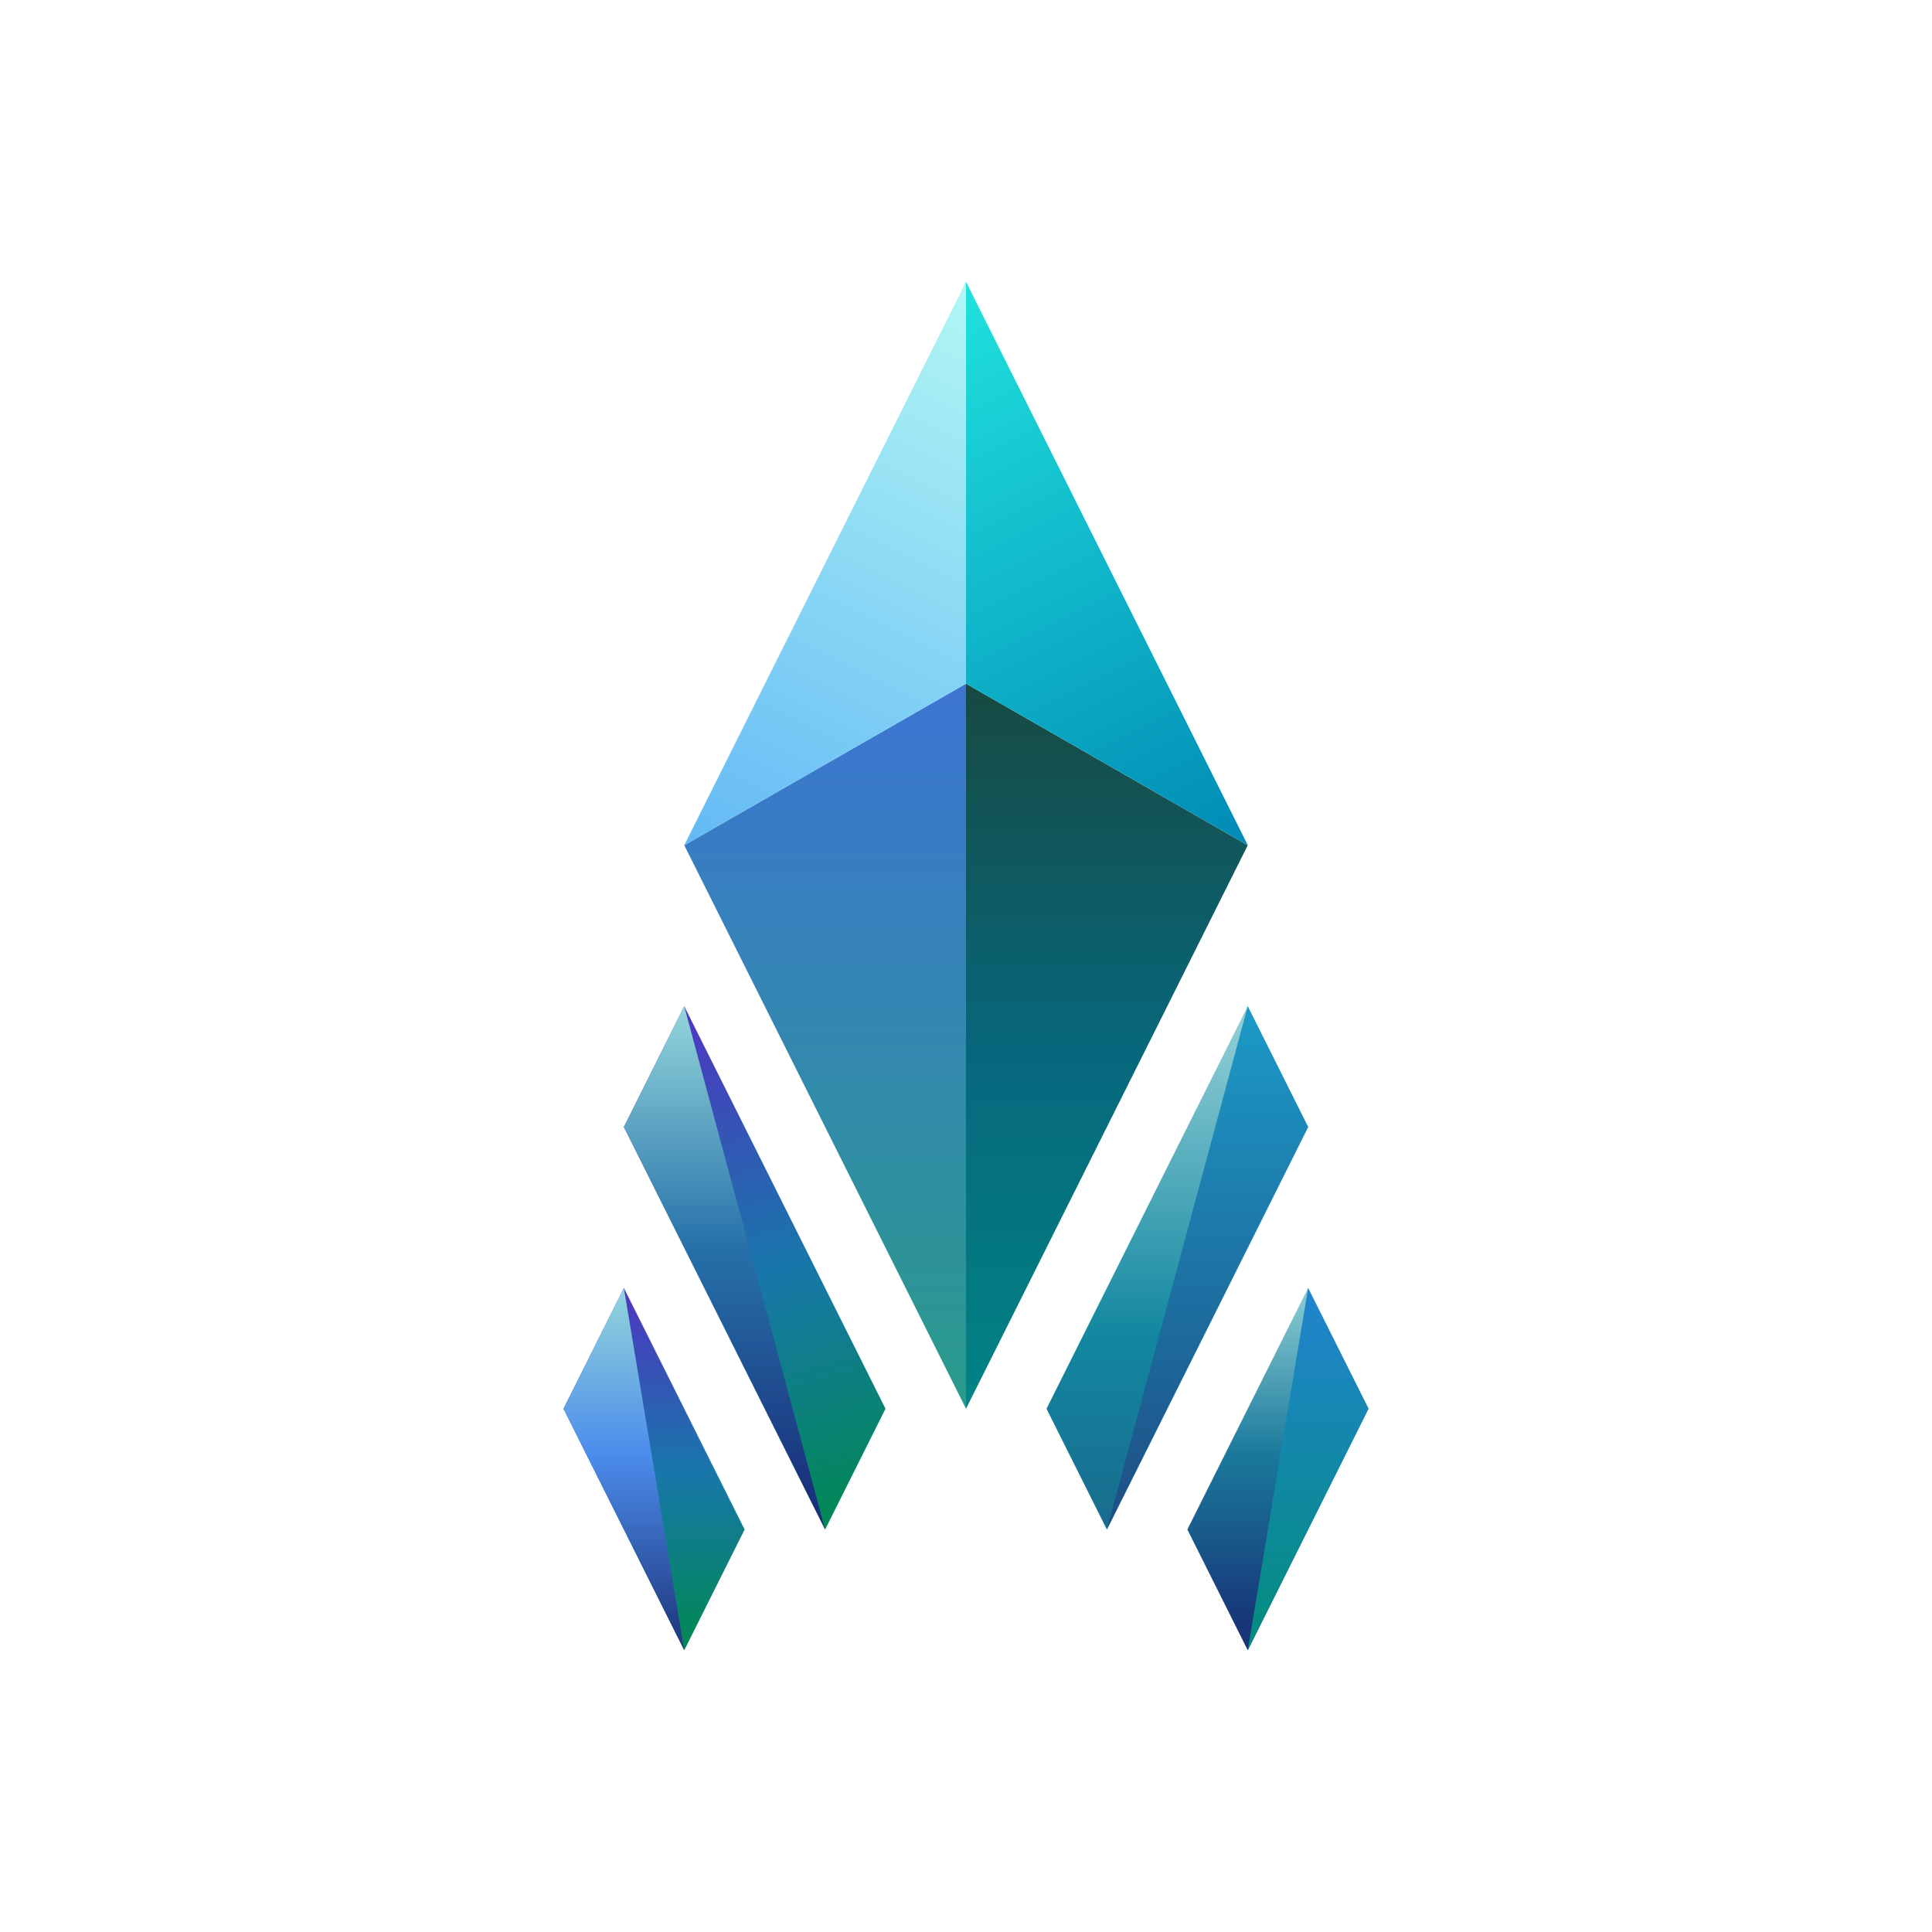 <?xml version="1.0" encoding="UTF-8"?>
<svg id="_Слой_1" data-name="Слой 1" xmlns="http://www.w3.org/2000/svg" xmlns:xlink="http://www.w3.org/1999/xlink" viewBox="0 0 1200 1200">
  <defs>
    <style>
      .cls-1 {
        fill: url(#_Безымянный_градиент_12);
      }

      .cls-2 {
        fill: url(#_Безымянный_градиент_31);
      }

      .cls-3 {
        fill: #fff;
      }

      .cls-4 {
        fill: url(#_Безымянный_градиент_42);
      }

      .cls-5 {
        fill: url(#_Безымянный_градиент_14);
      }

      .cls-6 {
        fill: url(#_Безымянный_градиент_41);
      }

      .cls-7 {
        fill: url(#_Безымянный_градиент_37);
      }

      .cls-8 {
        fill: url(#_Безымянный_градиент_23);
      }

      .cls-9 {
        fill: url(#_Безымянный_градиент_18);
      }

      .cls-10 {
        fill: url(#_Безымянный_градиент_2);
      }

      .cls-11 {
        fill: url(#_Безымянный_градиент_34);
      }

      .cls-12 {
        fill: url(#_Безымянный_градиент_19);
      }

      .cls-13 {
        fill: url(#_Безымянный_градиент_39);
      }
    </style>
    <linearGradient id="_Безымянный_градиент_18" data-name="Безымянный градиент 18" x1="406.25" y1="1024.04" x2="406.25" y2="804.92" gradientUnits="userSpaceOnUse">
      <stop offset="0" stop-color="#008951"/>
      <stop offset=".5" stop-color="#1877aa"/>
      <stop offset="1" stop-color="#4d37c0"/>
    </linearGradient>
    <linearGradient id="_Безымянный_градиент_19" data-name="Безымянный градиент 19" x1="424.7" y1="632.22" x2="515.37" y2="951.82" gradientUnits="userSpaceOnUse">
      <stop offset="0" stop-color="#4d37c0"/>
      <stop offset=".5" stop-color="#1877aa"/>
      <stop offset="1" stop-color="#008951"/>
    </linearGradient>
    <linearGradient id="_Безымянный_градиент_31" data-name="Безымянный градиент 31" x1="793.75" y1="801.64" x2="793.75" y2="1009.41" gradientUnits="userSpaceOnUse">
      <stop offset="0" stop-color="#8bcdd4"/>
      <stop offset=".49" stop-color="#1a799b"/>
      <stop offset="1" stop-color="#173578"/>
    </linearGradient>
    <linearGradient id="_Безымянный_градиент_23" data-name="Безымянный градиент 23" x1="731.25" y1="1026.73" x2="731.25" y2="639.47" gradientUnits="userSpaceOnUse">
      <stop offset="0" stop-color="#1d5a82"/>
      <stop offset=".51" stop-color="#1287a0"/>
      <stop offset="1" stop-color="#8dccd4"/>
    </linearGradient>
    <linearGradient id="_Безымянный_градиент_12" data-name="Безымянный градиент 12" x1="687.5" y1="426" x2="687.5" y2="888.05" gradientUnits="userSpaceOnUse">
      <stop offset="0" stop-color="#174a42"/>
      <stop offset=".5" stop-color="#07687d"/>
      <stop offset="1" stop-color="#008584"/>
    </linearGradient>
    <linearGradient id="_Безымянный_градиент_14" data-name="Безымянный градиент 14" x1="512.5" y1="427" x2="512.5" y2="879.64" gradientUnits="userSpaceOnUse">
      <stop offset="0" stop-color="#3c75d3"/>
      <stop offset="1" stop-color="#299b89"/>
    </linearGradient>
    <linearGradient id="_Безымянный_градиент_2" data-name="Безымянный градиент 2" x1="550.1" y1="200.59" x2="725.91" y2="550.21" gradientUnits="userSpaceOnUse">
      <stop offset="0" stop-color="#20e2de"/>
      <stop offset="1" stop-color="#008ab5"/>
    </linearGradient>
    <linearGradient id="_Безымянный_градиент_41" data-name="Безымянный градиент 41" x1="649.24" y1="201.72" x2="474.32" y2="550.21" gradientUnits="userSpaceOnUse">
      <stop offset="0" stop-color="#b2f7f4"/>
      <stop offset="1" stop-color="#63b9f5"/>
    </linearGradient>
    <linearGradient id="_Безымянный_градиент_42" data-name="Безымянный градиент 42" x1="750" y1="951.8" x2="750" y2="626.8" gradientUnits="userSpaceOnUse">
      <stop offset="0" stop-color="#1e4d83"/>
      <stop offset=".99" stop-color="#1c99c6"/>
    </linearGradient>
    <linearGradient id="_Безымянный_градиент_37" data-name="Безымянный градиент 37" x1="812.5" y1="1031.89" x2="812.5" y2="804.14" gradientUnits="userSpaceOnUse">
      <stop offset="0" stop-color="#008d79"/>
      <stop offset="1" stop-color="#2184cd"/>
    </linearGradient>
    <linearGradient id="_Безымянный_градиент_39" data-name="Безымянный градиент 39" x1="450" y1="627.37" x2="450" y2="927.47" gradientUnits="userSpaceOnUse">
      <stop offset="0" stop-color="#92d5da"/>
      <stop offset=".49" stop-color="#2671aa"/>
      <stop offset="1" stop-color="#1a317c"/>
    </linearGradient>
    <linearGradient id="_Безымянный_градиент_34" data-name="Безымянный градиент 34" x1="387.5" y1="801.64" x2="387.5" y2="1009.41" gradientUnits="userSpaceOnUse">
      <stop offset="0" stop-color="#92d5da"/>
      <stop offset=".49" stop-color="#4c8cec"/>
      <stop offset="1" stop-color="#223e86"/>
    </linearGradient>
  </defs>
  <rect class="cls-3" x="-2" y="-2" width="1203.99" height="1203.99"/>
  <g>
    <g>
      <polygon class="cls-9" points="387.5 800 462.5 950 425 1025 350 875 387.5 800"/>
      <polygon class="cls-12" points="425 625 550 875 512.5 950 387.5 700 425 625"/>
      <polygon class="cls-2" points="812.5 800 850 875 775 1025 737.5 950 812.5 800"/>
      <polygon class="cls-8" points="775 625 812.5 700 687.5 950 650 875 775 625"/>
      <polygon class="cls-1" points="775 525 600 875 600 424.64 775 525"/>
      <polygon class="cls-5" points="600 424.64 600 875 425 525 600 424.64"/>
      <polygon class="cls-10" points="775.05 525 600 424.64 600 175 775.05 525"/>
      <polygon class="cls-6" points="600 175 600 424.64 425 525 600 175"/>
    </g>
    <polygon class="cls-4" points="687.5 950 775 625 812.5 700 687.5 950"/>
    <polygon class="cls-7" points="775 1025 812.5 800 850 875 775 1025"/>
    <polygon class="cls-13" points="512.5 950 425 625 387.5 700 512.5 950"/>
    <polygon class="cls-11" points="425 1025 387.5 800 350 875 425 1025"/>
  </g>
</svg>